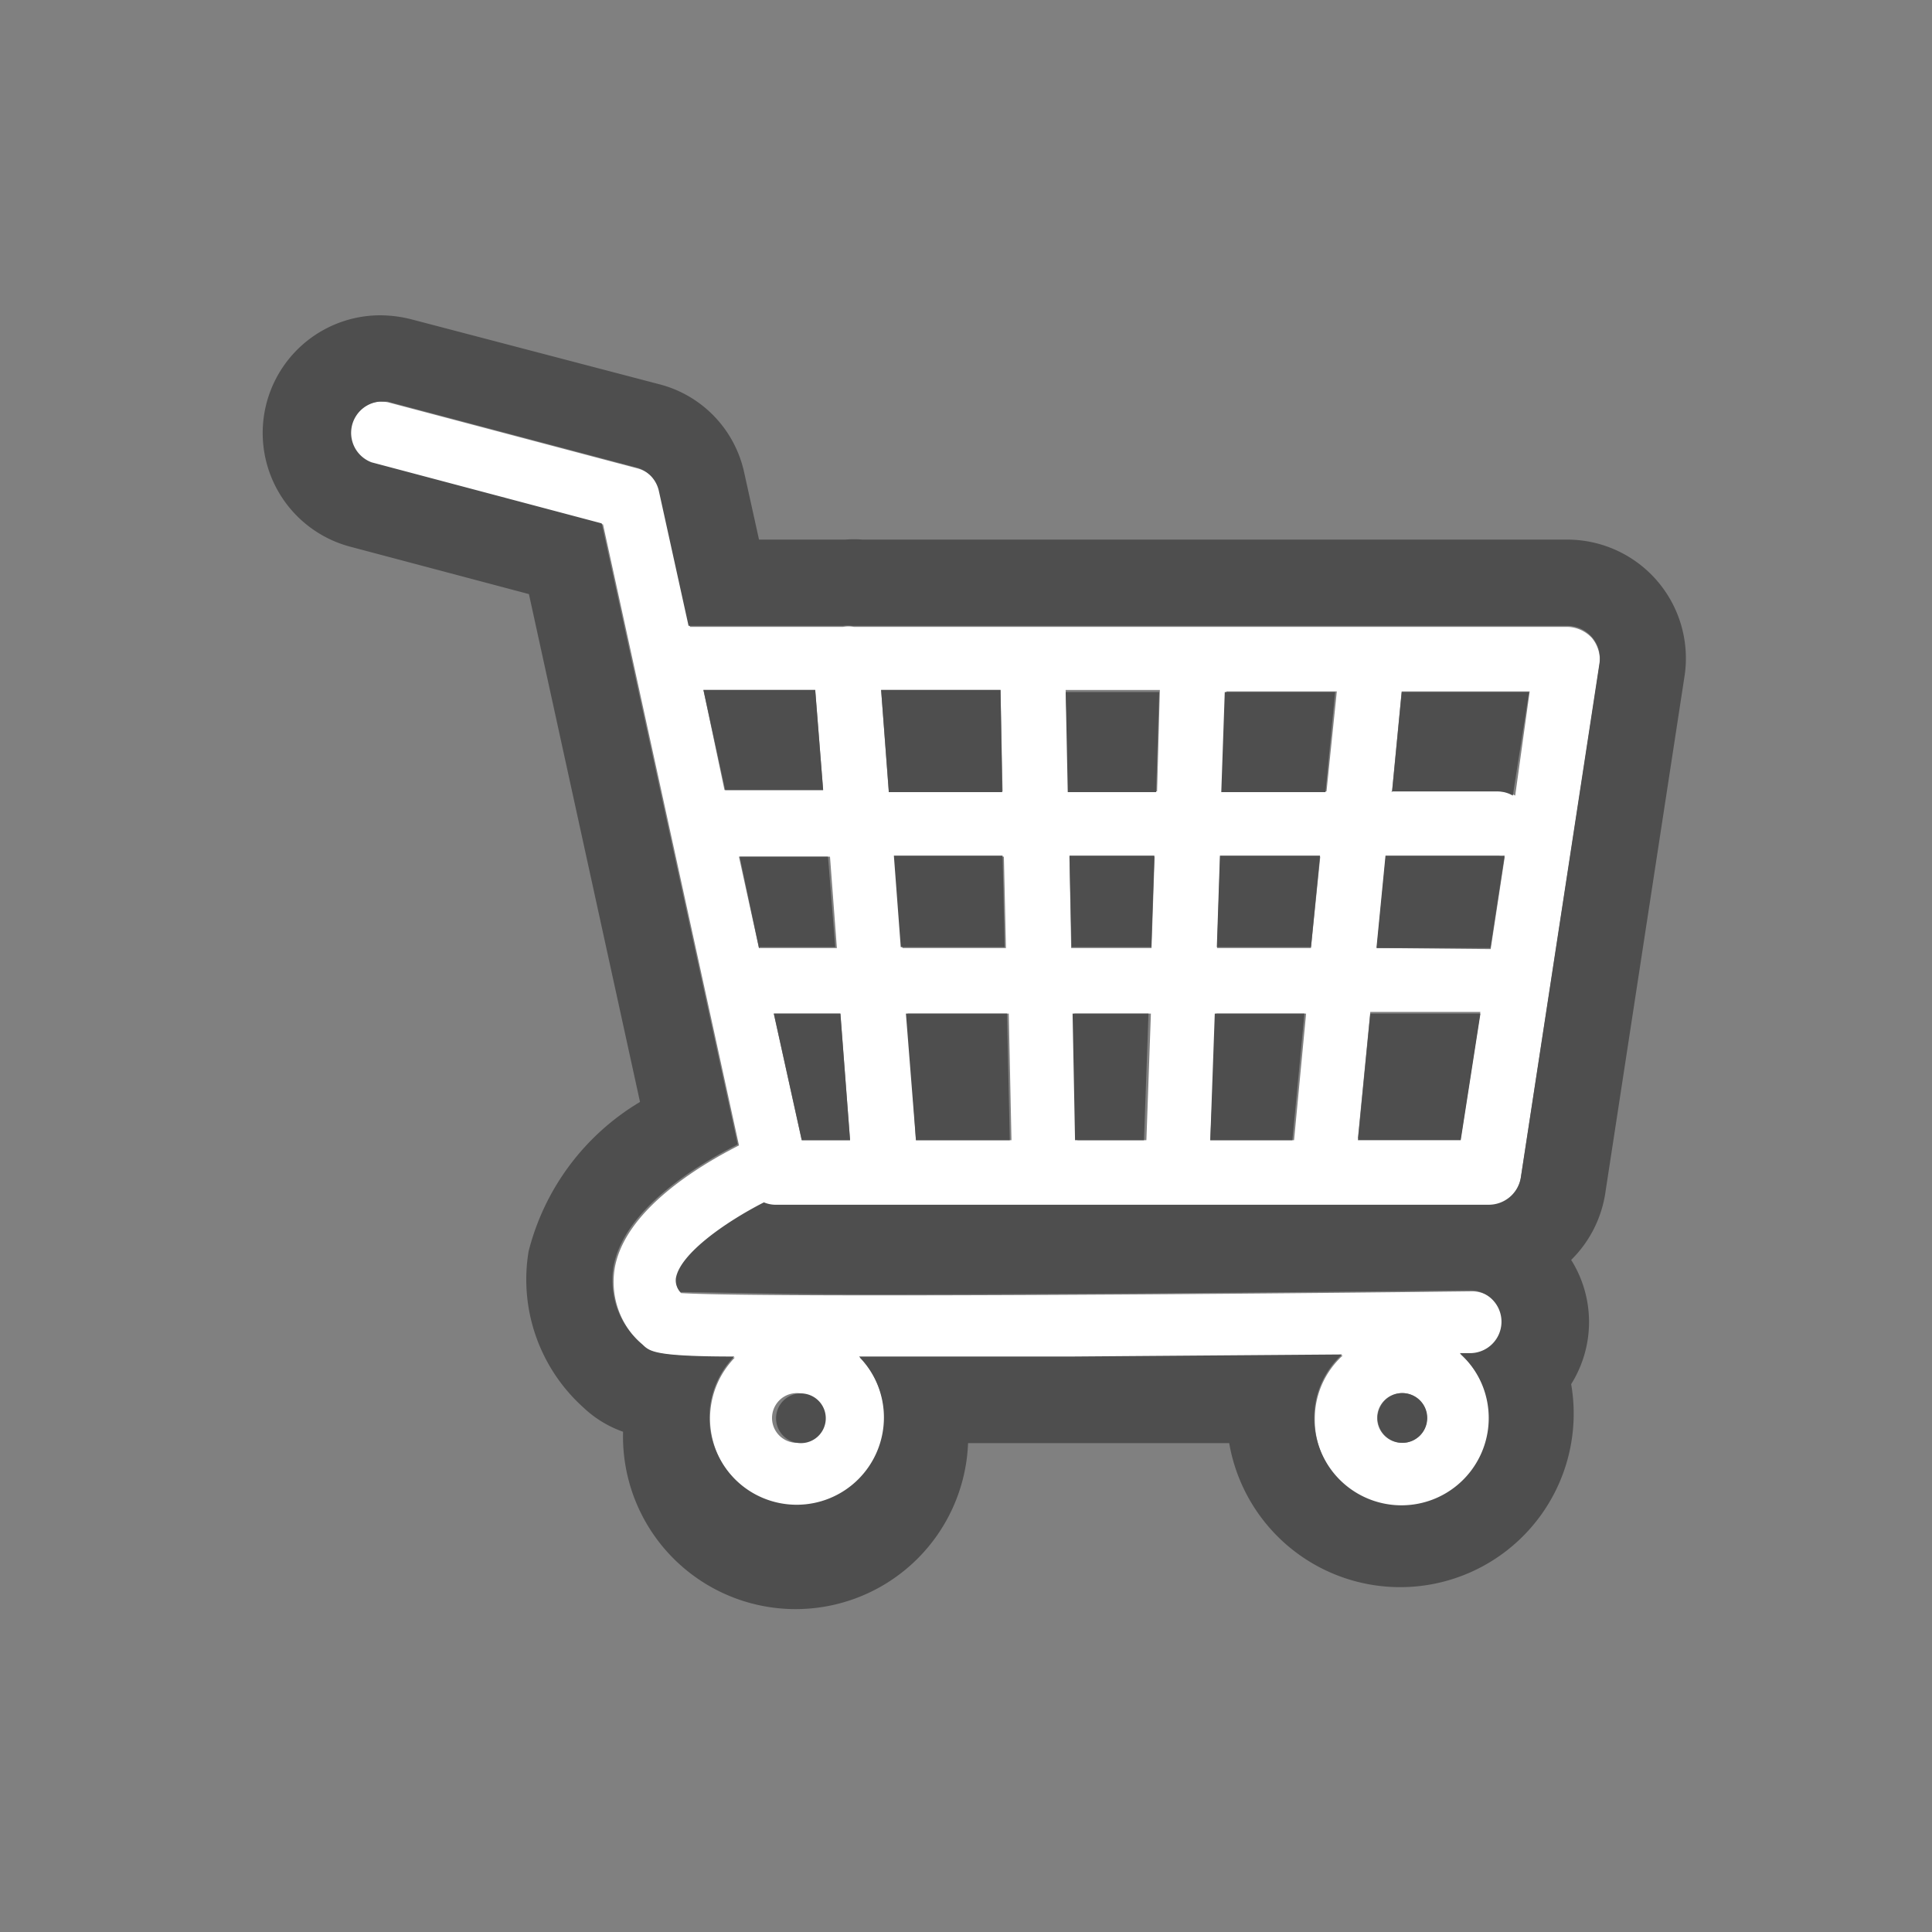 <svg width="30" height="30" viewBox="0 0 30 30" xmlns="http://www.w3.org/2000/svg">
    <rect x="0" y="0" width="30" height="30" fill="#808080" stroke="none"/>
    <g fill-rule="nonzero" fill="none">
        <path d="M24.718 9.905a.536.536 0 0 0-.38-.171h-11.08a.455.455 0 0 0-.165 0h-2.379l-.46-2.09a.487.487 0 0 0-.349-.369L6.043 6.252a.488.488 0 0 0-.252.943l3.573.948 2.111 9.643c-.632.321-1.768 1.007-1.929 1.902-.076.45.09.909.44 1.205.112.107.176.166 1.425.187a1.355 1.355 0 1 0 1.939 0h3.295l4.205-.032c-.277.253-.435.61-.434.986a1.36 1.36 0 1 0 2.26-1.007h.183a.487.487 0 1 0 0-.975c-4.463.053-11.18.096-12.284.027a.263.263 0 0 1-.07-.22c.07-.375.761-.863 1.366-1.173.063.027.13.04.199.037h11.046a.504.504 0 0 0 .498-.423l1.222-7.971a.536.536 0 0 0-.118-.424zM21.77 22.404a.386.386 0 1 1 .386-.386.38.38 0 0 1-.386.386zm-9.396 0a.386.386 0 1 1 0-.772.386.386 0 0 1 0 .772zm.075-4.699-.434-1.966h1.034l.15 1.966h-.75zm4.157-4.403h1.323l-.048 1.42h-1.248l-.027-1.42zm-1.018 0 .032 1.42h-1.607l-.107-1.42h1.682zm3.311 1.42.048-1.42h1.554l-.145 1.42H18.9zm2.48 0 .14-1.42h1.757c.03.002.06.002.09 0l-.219 1.436-1.768-.017zm-.782-2.433h-1.607l.054-1.553h1.714l-.16 1.553zm-2.63 0h-1.36l-.06-1.575h1.463l-.043 1.575zm-2.4 0H13.8l-.118-1.575h1.854l.032 1.575zm-2.679 1.013.107 1.42h-1.21l-.311-1.42h1.414zm1.206 2.437h1.57l.042 1.966h-1.484l-.128-1.966zm2.587 0h1.19l-.07 1.966H16.73l-.048-1.966zm2.207 0h1.393l-.187 1.966h-1.302l.096-1.966zm4.64-3.385a.477.477 0 0 0-.23-.065h-1.683l.15-1.553h1.988l-.225 1.618zm-10.87-1.64.123 1.554H11.25l-.327-1.554h1.736zm8.427 6.965.193-1.966h1.709l-.306 1.966h-1.596z" fill="#FFF"/>
        <path d="M5.893 6.236h.128l3.863 1.023c.176.048.31.19.348.37l.46 2.089H13.083a.627.627 0 0 1 .14 0h11.115a.504.504 0 0 1 .499.578l-1.222 7.988a.504.504 0 0 1-.498.423H12.06a.466.466 0 0 1-.198-.037c-.606.31-1.297.798-1.366 1.173a.262.262 0 0 0 .07.22c.396 0 1.531.037 3.026.037 2.641 0 6.429-.032 9.257-.064a.488.488 0 0 1 0 .975h-.182a1.355 1.355 0 1 1-2.26 1.007 1.329 1.329 0 0 1 .433-.986l-4.205.032h-3.295a1.355 1.355 0 1 1-1.939 0c-1.248 0-1.313-.08-1.425-.187a1.296 1.296 0 0 1-.45-1.206c.16-.894 1.296-1.58 1.929-1.901L9.343 8.127 5.77 7.179a.488.488 0 0 1 .123-.943m15.712 6.053h1.656c.08.002.16.024.23.065l.252-1.608h-1.977l-.15 1.554m-2.641 0h1.607l.15-1.554h-1.714l-.054 1.554m-2.394 0h1.382L18 10.746h-1.452l.032 1.554m-2.78 0h1.762l-.026-1.586h-1.854l.118 1.554m-2.54 0h1.522l-.123-1.554h-1.736l.338 1.554m10.114 2.453h1.768l.22-1.435a.536.536 0 0 1-.092 0h-1.757l-.139 1.42m-2.48 0h1.462l.14-1.42h-1.554l-.048 1.42m-2.261 0h1.243l.048-1.42h-1.318l.032 1.42m-2.646 0H15.6l-.032-1.42H13.88l.107 1.42m-2.19 0h1.173l-.113-1.404h-1.371l.3 1.42m9.289 2.983h1.607l.306-1.966h-1.71l-.192 1.966m-2.293 0h1.275l.187-1.966h-1.392l-.07 1.966m-2.1 0h1.071l.07-1.966h-1.179l.038 1.966m-2.47 0h1.457l-.043-1.966h-1.57l.156 1.966m-1.773 0h.75l-.15-1.966h-1.034l.434 1.966m9.321 4.699a.386.386 0 1 0 .011-.772.386.386 0 0 0-.01.772m-9.397 0a.386.386 0 1 0 .09-.766.386.386 0 0 0-.09.766M5.893 4.896a1.827 1.827 0 0 0-.466 3.59l2.786.739 1.725 7.886a3.782 3.782 0 0 0-1.73 2.32c-.149.898.17 1.81.846 2.42.178.17.39.3.621.381a2.68 2.68 0 0 0 5.357.177h4.055a2.694 2.694 0 1 0 5.31-.916c.37-.59.37-1.34 0-1.929.292-.287.48-.664.535-1.071l1.222-7.972a1.843 1.843 0 0 0-1.822-2.142h-10.94a1.548 1.548 0 0 0-.267 0h-1.339l-.23-1.04a1.81 1.81 0 0 0-1.313-1.371L6.375 4.955a1.993 1.993 0 0 0-.471-.059h-.011z" fill="#4E4E4E"/>
    </g>
</svg>
